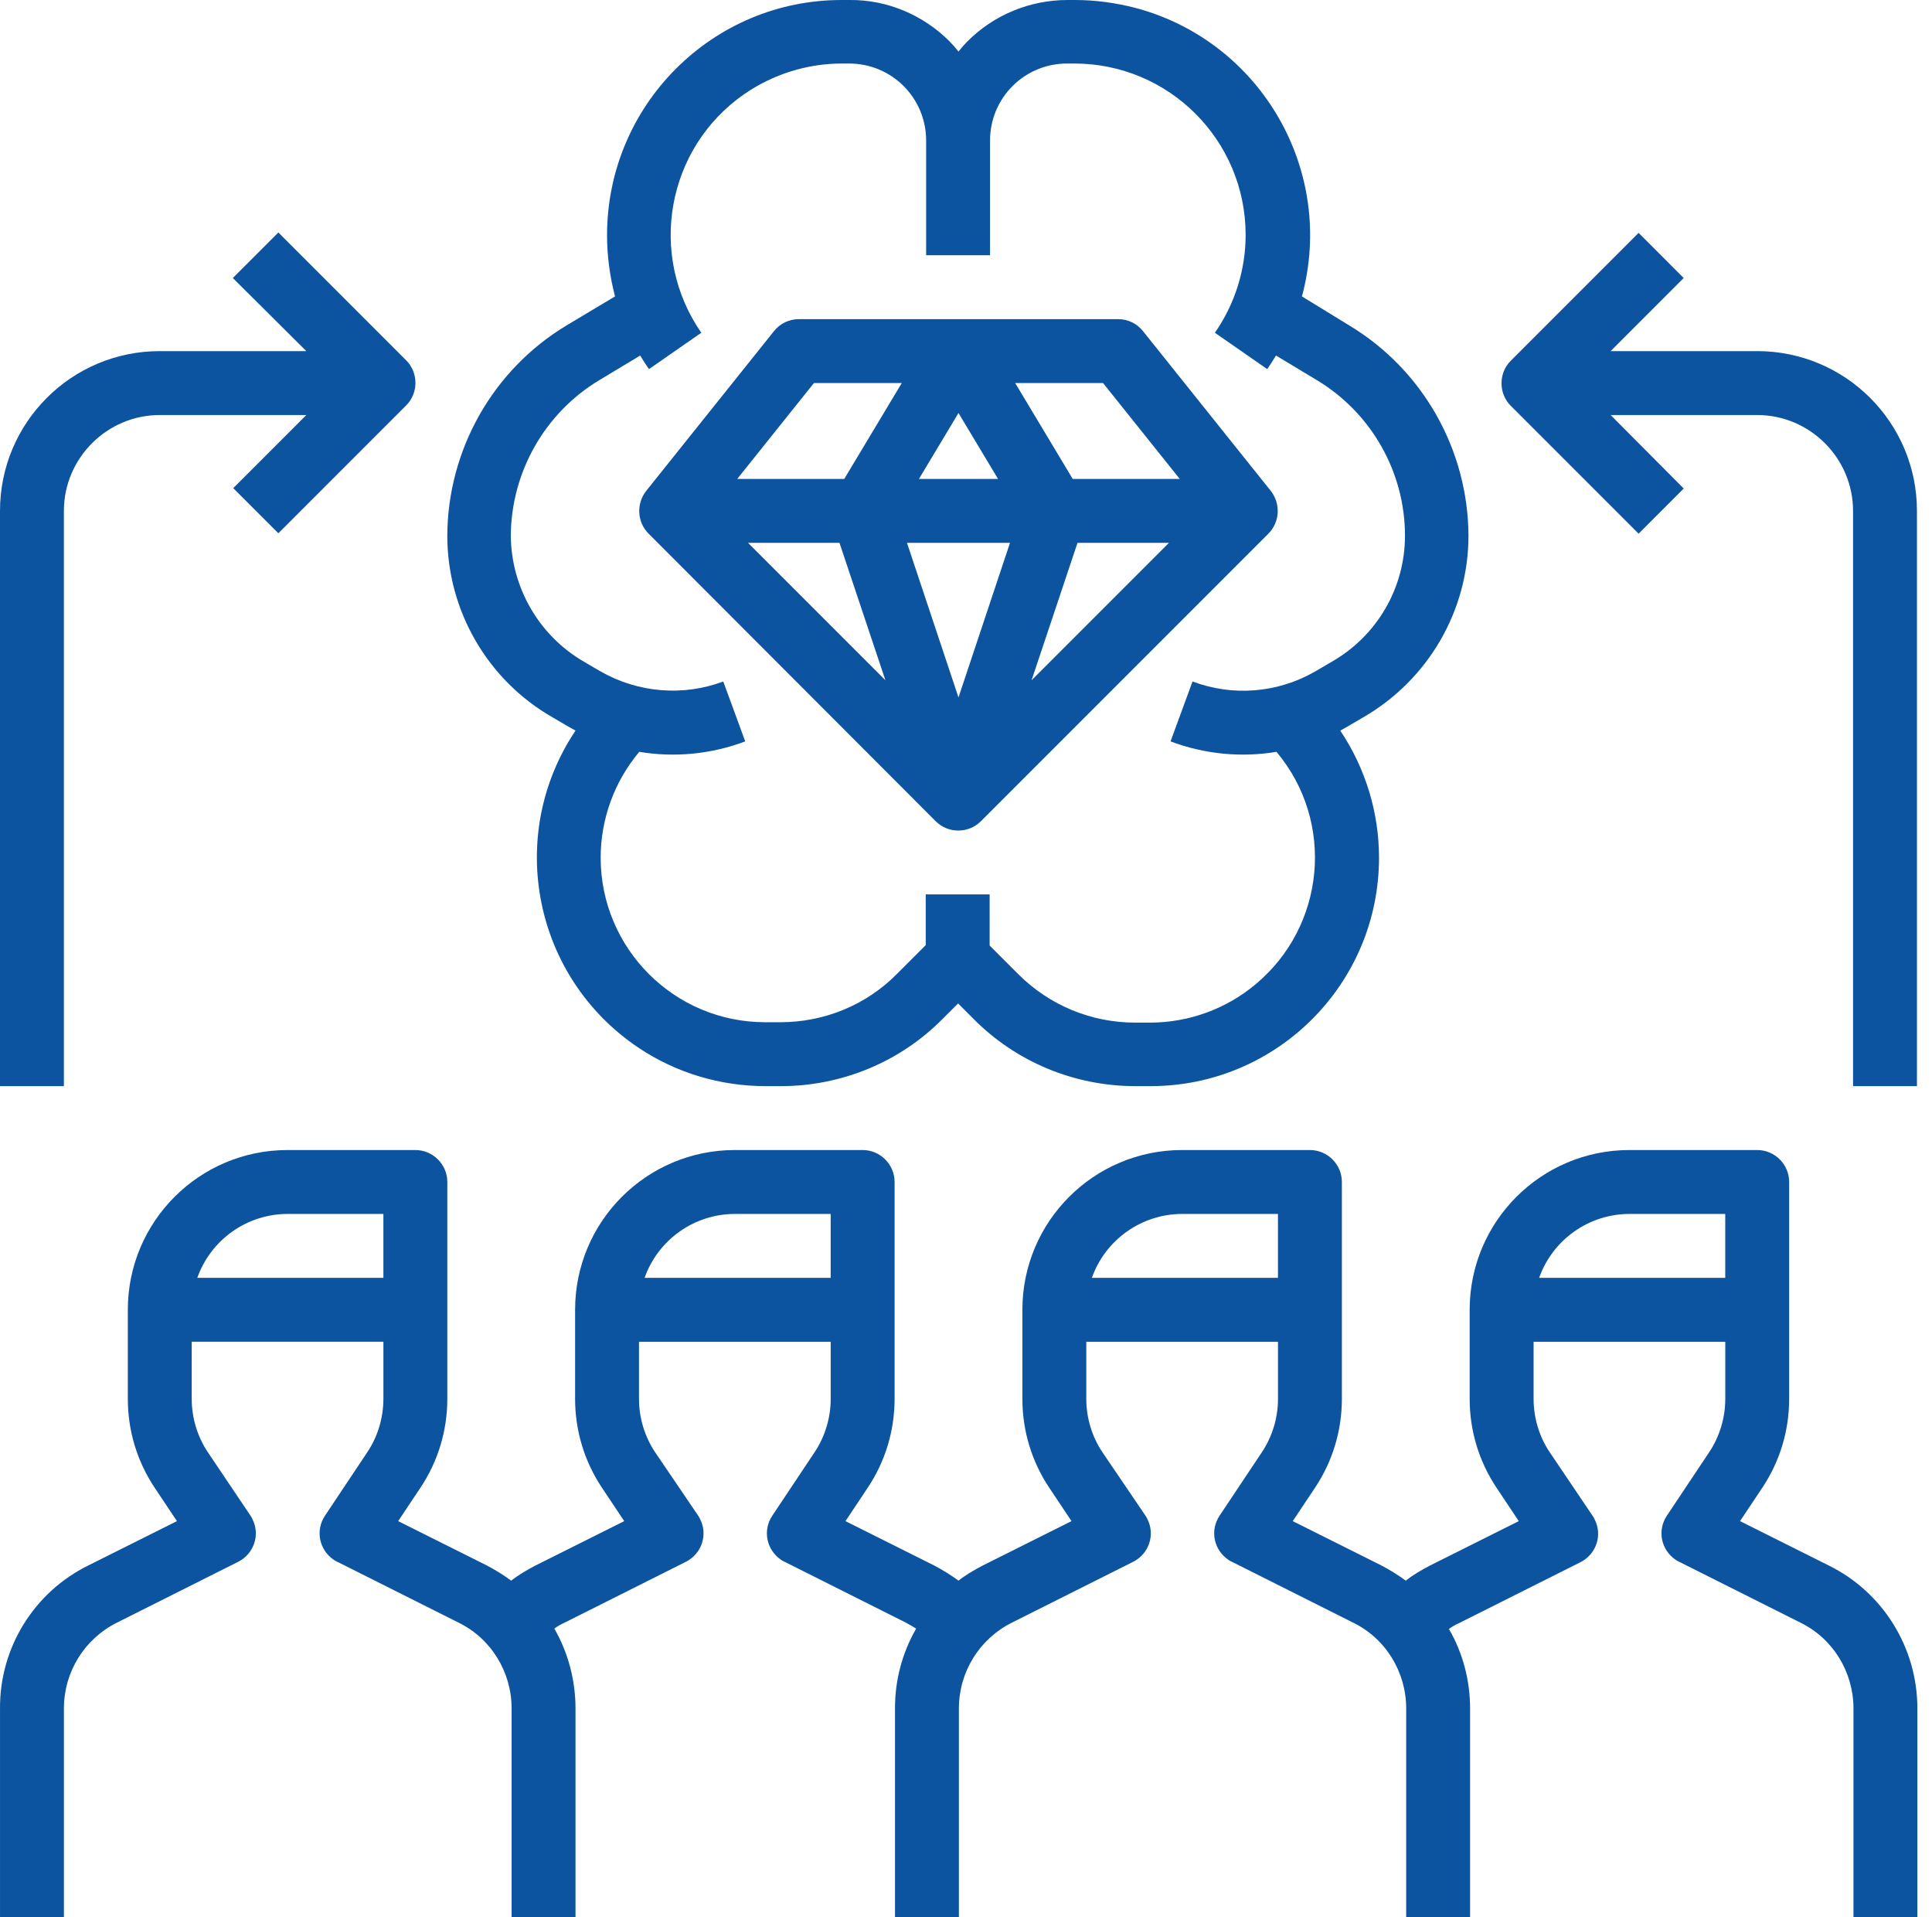 <svg width="125" height="124" viewBox="0 0 125 124" fill="none" xmlns="http://www.w3.org/2000/svg">
<path d="M118.316 101.261L112.58 98.393L114.027 96.223C115.164 94.517 115.758 92.528 115.758 90.487V76.456C115.758 75.319 114.828 74.389 113.691 74.389H105.423C99.712 74.389 95.087 79.014 95.087 84.725V90.487C95.087 92.528 95.681 94.517 96.818 96.223L98.265 98.393L92.529 101.261C91.987 101.546 91.444 101.856 90.953 102.243C90.462 101.882 89.919 101.546 89.377 101.261L83.641 98.393L85.088 96.223C86.225 94.517 86.819 92.528 86.819 90.487V76.456C86.819 75.319 85.889 74.389 84.752 74.389H76.484C70.773 74.389 66.148 79.014 66.148 84.725V90.487C66.148 92.528 66.742 94.517 67.879 96.223L69.326 98.393L63.59 101.261C63.047 101.546 62.505 101.856 62.014 102.243C61.523 101.882 60.98 101.546 60.438 101.261L54.702 98.393L56.148 96.223C57.285 94.517 57.88 92.528 57.88 90.487V76.456C57.88 75.319 56.95 74.389 55.813 74.389H47.544C41.834 74.389 37.209 79.014 37.209 84.725V90.487C37.209 92.528 37.803 94.517 38.94 96.223L40.387 98.393L34.651 101.261C34.108 101.546 33.566 101.856 33.075 102.243C32.584 101.882 32.041 101.546 31.498 101.261L25.762 98.393L27.209 96.223C28.346 94.517 28.941 92.528 28.941 90.487V76.456C28.941 75.319 28.01 74.389 26.873 74.389H18.605C12.895 74.389 8.27 79.014 8.27 84.725V90.487C8.27 92.528 8.864 94.517 10.001 96.223L11.448 98.393L5.712 101.261C2.198 102.993 -0.025 106.584 0.001 110.512V123.999H4.135V110.512C4.135 108.16 5.453 106.016 7.572 104.956L15.401 101.029C16.435 100.512 16.848 99.272 16.331 98.264C16.305 98.186 16.254 98.109 16.202 98.031L13.438 93.923C12.766 92.915 12.404 91.701 12.404 90.486V86.791H24.806V90.486C24.806 91.701 24.445 92.915 23.773 93.923L21.034 98.031C20.388 98.987 20.646 100.254 21.602 100.9C21.68 100.951 21.757 101.003 21.835 101.029L29.664 104.956C31.783 105.99 33.101 108.16 33.101 110.512V124H37.235V110.512C37.235 108.703 36.77 106.92 35.865 105.344C36.072 105.189 36.305 105.06 36.537 104.956L44.367 101.029C45.4 100.512 45.813 99.272 45.297 98.264C45.271 98.187 45.219 98.109 45.167 98.032L42.377 93.923C41.705 92.915 41.343 91.701 41.343 90.487V86.792H53.746V90.487C53.746 91.701 53.384 92.915 52.712 93.923L49.974 98.032C49.328 98.988 49.586 100.254 50.542 100.9C50.62 100.951 50.697 101.003 50.775 101.029L58.604 104.956C58.836 105.086 59.069 105.215 59.276 105.344C58.371 106.92 57.906 108.677 57.906 110.486V124H62.04V110.512C62.04 108.16 63.358 106.016 65.477 104.956L73.306 101.029C74.34 100.512 74.753 99.272 74.236 98.264C74.21 98.187 74.159 98.109 74.107 98.032L71.317 93.923C70.645 92.915 70.283 91.701 70.283 90.487V86.792H82.686V90.487C82.686 91.701 82.324 92.915 81.652 93.923L78.913 98.032C78.267 98.988 78.526 100.254 79.482 100.9C79.559 100.952 79.637 101.003 79.714 101.029L87.543 104.957C89.662 105.99 90.98 108.16 90.98 110.512V124H95.114V110.512C95.114 108.703 94.649 106.92 93.745 105.37C93.951 105.215 94.184 105.086 94.416 104.982L102.246 101.055C103.279 100.538 103.693 99.298 103.176 98.29C103.15 98.213 103.098 98.135 103.047 98.058L100.256 93.923C99.584 92.916 99.223 91.701 99.223 90.487V86.792H111.625V90.487C111.625 91.701 111.263 92.916 110.592 93.923L107.853 98.032C107.207 98.988 107.465 100.254 108.421 100.9C108.499 100.952 108.576 101.003 108.654 101.029L116.483 104.957C118.602 105.99 119.919 108.161 119.919 110.512V124H124.054V110.512C124.054 106.585 121.832 102.993 118.318 101.262L118.316 101.261ZM12.764 82.657C13.643 80.177 15.994 78.523 18.604 78.523H24.805V82.657H12.764ZM41.704 82.657C42.582 80.177 44.934 78.523 47.543 78.523H53.745V82.657H41.704ZM70.643 82.657C71.522 80.177 73.873 78.523 76.483 78.523H82.684V82.657H70.643ZM99.582 82.657C100.461 80.177 102.812 78.523 105.422 78.523H111.623V82.657H99.582Z" fill="#0C54A0"/>
<path d="M35.762 46.407L36.821 47.027C36.951 47.104 37.106 47.182 37.235 47.259C32.687 54.055 34.522 63.228 41.317 67.775C43.746 69.403 46.614 70.256 49.534 70.256H50.516C54.443 70.256 58.216 68.706 60.98 65.915L61.988 64.907L62.996 65.915C65.761 68.705 69.533 70.256 73.461 70.256H74.442C82.607 70.256 89.222 63.641 89.222 55.476C89.222 52.556 88.344 49.688 86.716 47.26C86.845 47.182 87 47.105 87.129 47.027L88.189 46.407C92.4 43.978 95.01 39.508 95.01 34.65C94.984 29.095 92.064 23.927 87.31 21.059L84.235 19.173C86.431 11.059 81.6 2.688 73.486 0.517C72.194 0.181 70.876 0 69.533 0H69.068C66.639 0 64.314 0.957 62.608 2.662C62.401 2.869 62.195 3.101 62.014 3.334C61.833 3.101 61.626 2.869 61.42 2.662C59.714 0.957 57.389 -0.025 54.96 0H54.495C46.097 -0.025 39.276 6.796 39.276 15.22C39.276 16.563 39.457 17.881 39.792 19.173L36.64 21.059C31.886 23.927 28.966 29.095 28.94 34.65C28.94 39.508 31.55 44.004 35.762 46.407L35.762 46.407ZM38.759 24.599L41.421 22.997C41.602 23.307 41.783 23.591 41.989 23.875L45.374 21.524C41.886 16.486 43.126 9.587 48.139 6.098C49.999 4.806 52.221 4.109 54.469 4.109H54.934C57.699 4.109 59.921 6.331 59.921 9.096V16.511H64.055V9.096C64.055 6.331 66.278 4.109 69.042 4.109H69.507C75.631 4.109 80.592 9.07 80.592 15.194C80.592 17.467 79.895 19.664 78.603 21.524L81.987 23.875C82.194 23.591 82.375 23.281 82.556 22.997L85.217 24.599C88.731 26.718 90.902 30.542 90.902 34.65C90.902 38.035 89.093 41.136 86.147 42.815L85.088 43.435C82.659 44.831 79.765 45.063 77.156 44.081L75.734 47.957C77.931 48.784 80.308 49.016 82.608 48.629V48.655C86.38 53.176 85.76 59.894 81.238 63.667C79.326 65.269 76.897 66.147 74.417 66.147H73.435C70.618 66.147 67.906 65.036 65.89 63.021L64.029 61.161V57.853H59.895V61.135L58.035 62.995C56.045 65.011 53.332 66.122 50.49 66.122H49.508C43.617 66.122 38.863 61.342 38.863 55.476C38.863 52.996 39.741 50.567 41.343 48.655V48.629C43.643 49.017 46.02 48.784 48.216 47.957L46.795 44.081C44.185 45.063 41.266 44.805 38.863 43.435L37.803 42.815C34.884 41.136 33.075 38.009 33.049 34.65C33.075 30.542 35.245 26.718 38.759 24.599L38.759 24.599Z" fill="#0C54A0"/>
<path d="M60.541 53.123C61.342 53.924 62.66 53.924 63.461 53.123L82.065 34.519C82.814 33.77 82.866 32.581 82.22 31.754L73.951 21.419C73.564 20.928 72.97 20.644 72.35 20.644H51.679C51.058 20.644 50.464 20.928 50.077 21.419L41.808 31.754C41.162 32.581 41.214 33.77 41.963 34.519L60.541 53.123ZM54.314 35.113L57.286 44.002L48.397 35.113H54.314ZM75.631 35.113L66.743 44.002L69.714 35.113H75.631ZM65.347 35.113L62.014 45.113L58.681 35.113H65.347ZM59.456 30.979L62.014 26.716L64.572 30.979H59.456ZM76.329 30.979H69.404L65.683 24.778H71.368L76.329 30.979ZM52.66 24.778H58.344L54.623 30.979H47.699L52.66 24.778Z" fill="#0C54A0"/>
<path d="M4.134 33.047C4.134 29.637 6.925 26.846 10.336 26.846H19.819L15.09 31.575L18.01 34.494L26.278 26.226C27.079 25.425 27.079 24.107 26.278 23.306L18.01 15.038L15.064 17.983L19.818 22.712H10.335C4.625 22.712 0 27.337 0 33.048V70.255H4.134L4.134 33.047Z" fill="#0C54A0"/>
<path d="M113.691 22.712H104.208L108.936 17.983L106.017 15.063L97.748 23.332C96.947 24.133 96.947 25.451 97.748 26.252L106.017 34.52L108.936 31.6L104.208 26.846H113.691C117.101 26.846 119.892 29.636 119.892 33.047V70.255H124.026V33.047C124.026 27.337 119.401 22.712 113.691 22.712Z" fill="#0C54A0"/>
</svg>
